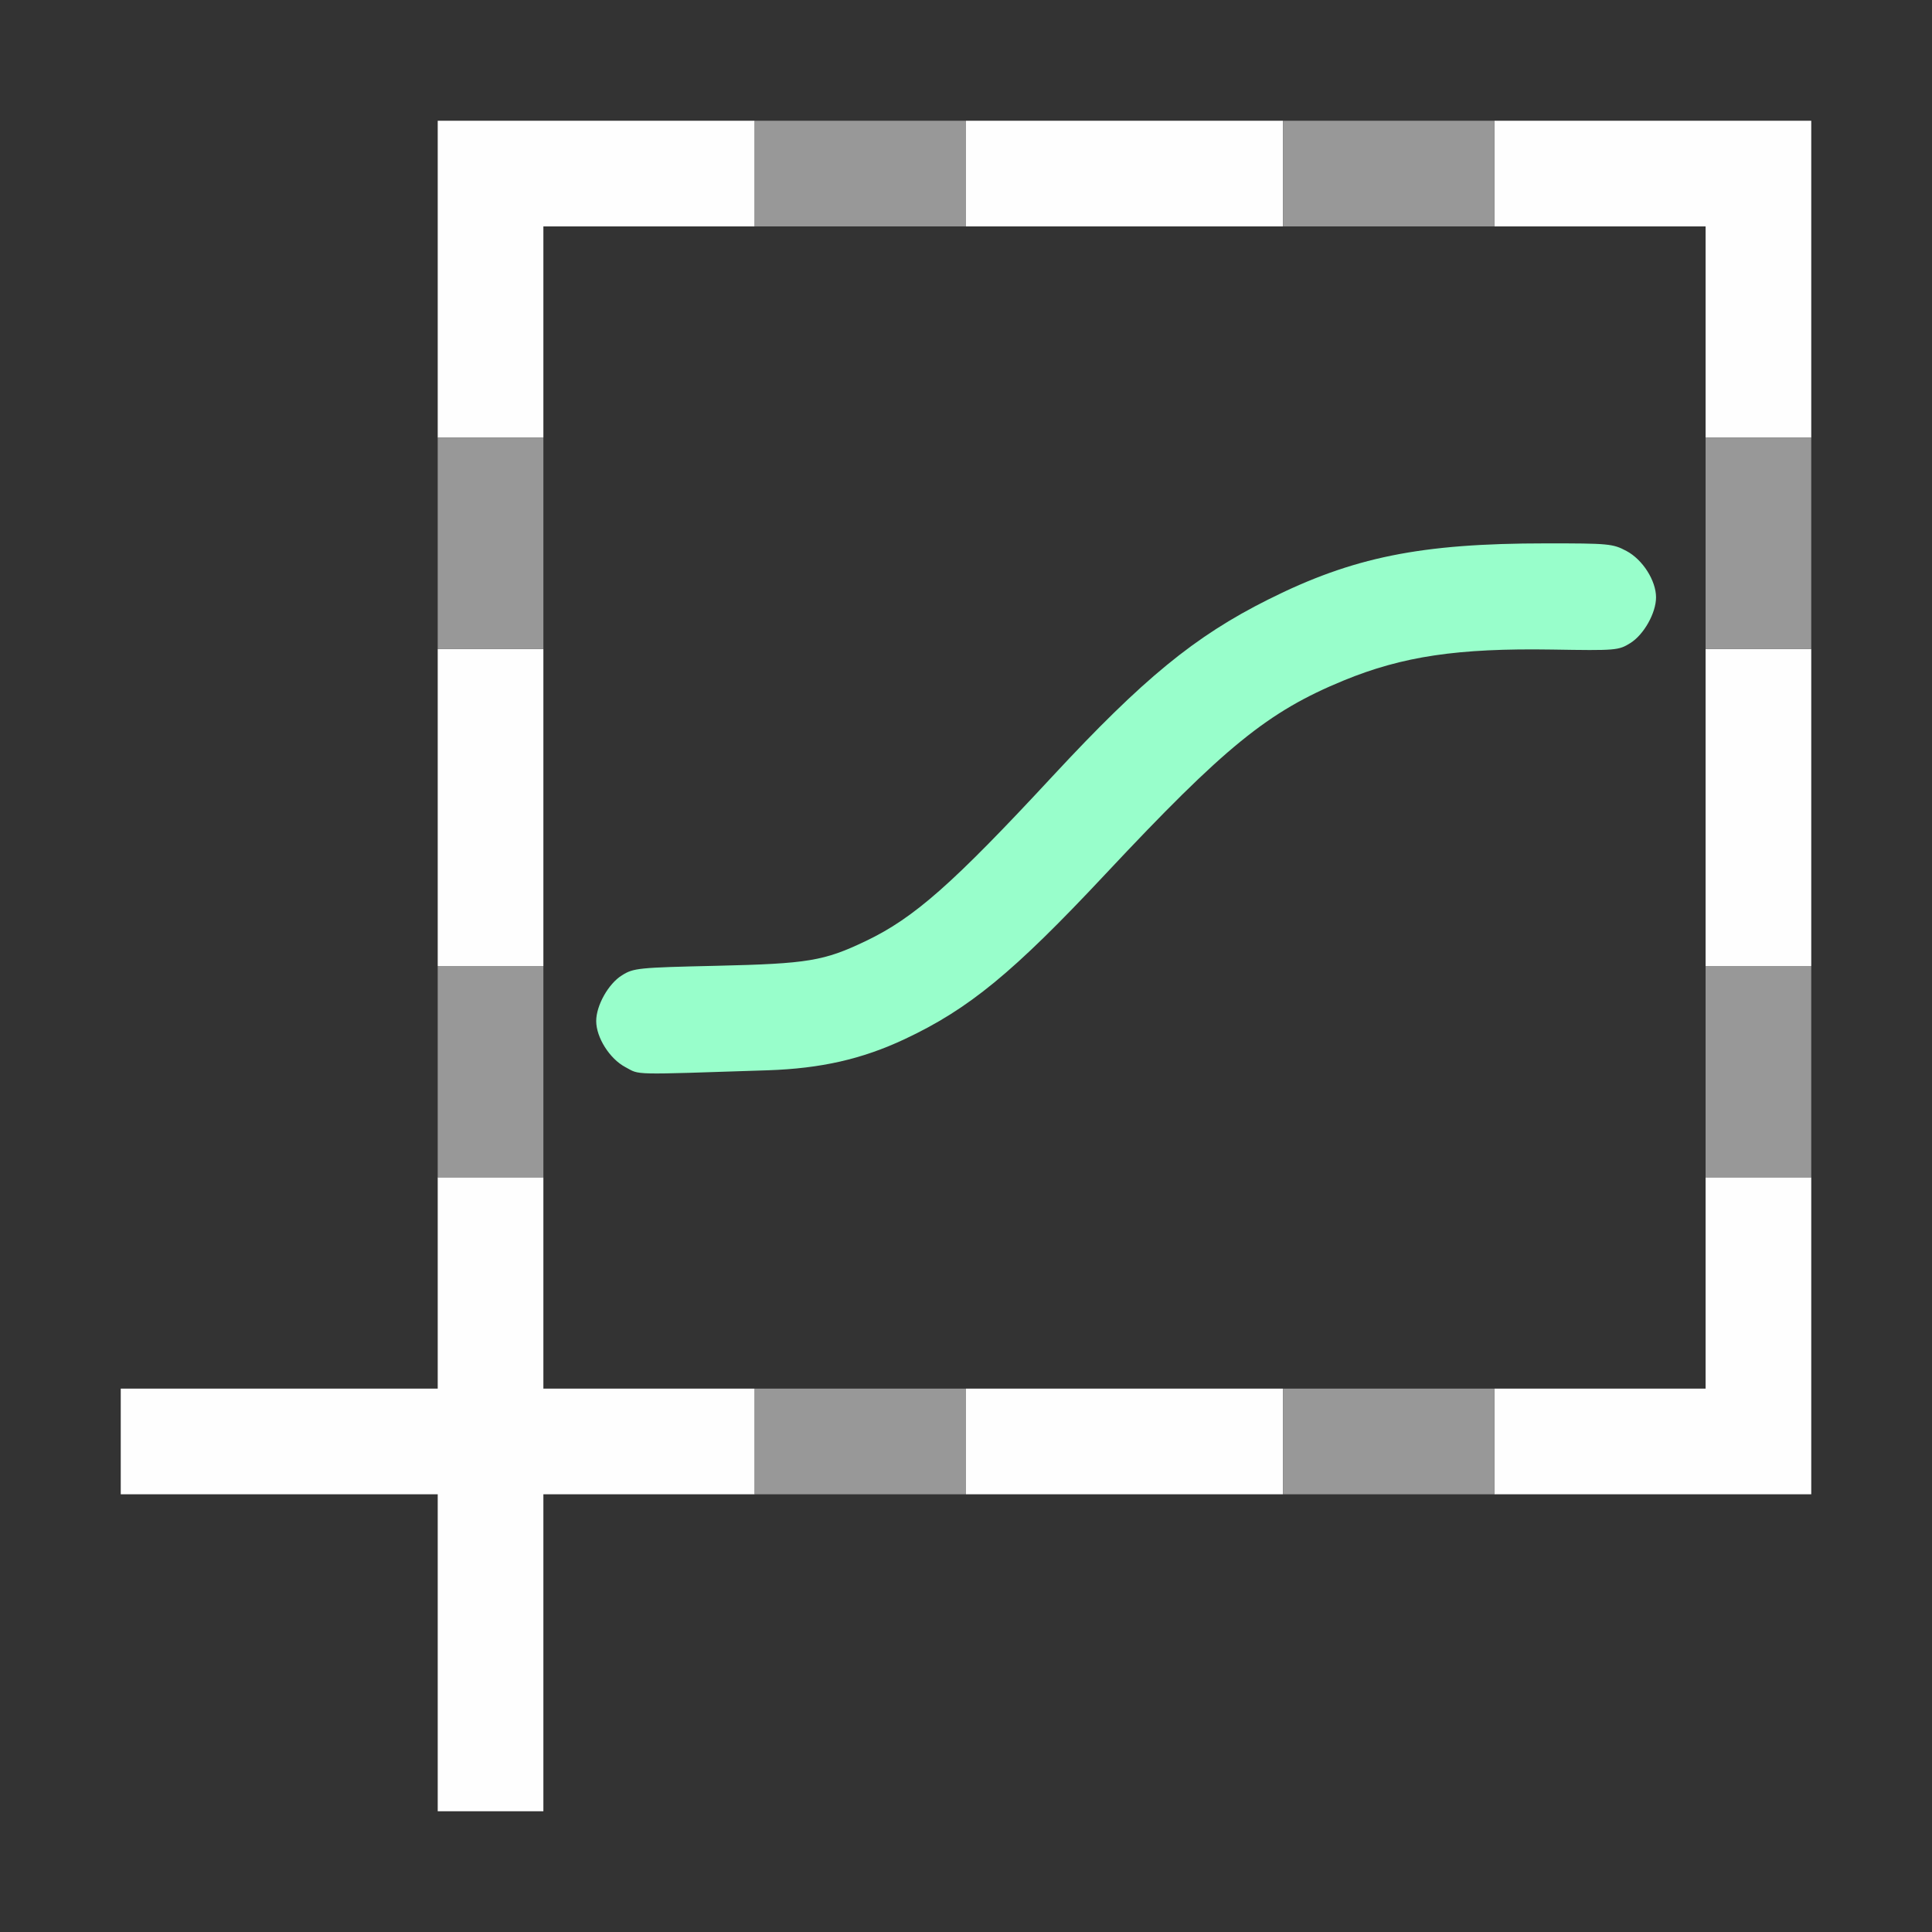 <?xml version="1.0" encoding="UTF-8" standalone="no"?>
<!-- Created with Inkscape (http://www.inkscape.org/) -->

<svg
   version="1.1"
   id="svg2"
   width="1600"
   height="1600"
   viewBox="0 0 1600 1600"
   sodipodi:docname="fcurve_snapshot.svg"
   inkscape:version="1.2.2 (732a01da63, 2022-12-09)"
   xmlns:inkscape="http://www.inkscape.org/namespaces/inkscape"
   xmlns:sodipodi="http://sodipodi.sourceforge.net/DTD/sodipodi-0.dtd"
   xmlns="http://www.w3.org/2000/svg"
   xmlns:svg="http://www.w3.org/2000/svg"
   xmlns:rdf="http://www.w3.org/1999/02/22-rdf-syntax-ns#"
   xmlns:cc="http://creativecommons.org/ns#"
   xmlns:dc="http://purl.org/dc/elements/1.1/">
  <rect x="0" y="0" width="1600" height="1600" fill="#333333" stroke="none"/>
  <defs
     id="defs6" />
  <sodipodi:namedview
     pagecolor="#808080"
     bordercolor="#666666"
     borderopacity="1"
     objecttolerance="10"
     gridtolerance="10"
     guidetolerance="10"
     inkscape:pageopacity="0"
     inkscape:pageshadow="2"
     inkscape:window-width="1993"
     inkscape:window-height="1009"
     id="namedview4"
     showgrid="false"
     fit-margin-top="0"
     fit-margin-left="0"
     fit-margin-right="0"
     fit-margin-bottom="0"
     inkscape:zoom="0.5"
     inkscape:cx="561"
     inkscape:cy="600"
     inkscape:window-x="-8"
     inkscape:window-y="-8"
     inkscape:window-maximized="1"
     inkscape:current-layer="FCURVE_SNAPSHOT"
     inkscape:showpageshadow="0"
     inkscape:pagecheckerboard="true"
     inkscape:deskcolor="#d1d1d1" />
  <g
     id="FCURVE_SNAPSHOT"
     transform="matrix(87.5,0,0,87.5,100,100)"
     style="stroke-width:0.011">
    <path
       style="fill:none;stroke-width:0"
       d="M 0,14.5 V 13 h 1.5 1.5 v 1.5 1.5 H 1.5 0 Z m 4,0 V 13 h 6 6 v 1.5 1.5 H 10 4 Z M 0,6 V 0 H 1.5 3 V 6 12 H 1.5 0 Z m 4,0.5 V 1 H 9.5 15 V 6.5 12 H 9.5 4 Z m 2.125,2.487 C 6.626,8.97 7.015,8.882 7.418,8.693 8.027,8.407 8.446,8.063 9.317,7.133 10.452,5.922 10.857,5.593 11.574,5.298 12.134,5.068 12.655,4.991 13.547,5.005 c 0.606,0.01 0.629,0.008 0.74,-0.061 0.128,-0.08 0.244,-0.285 0.244,-0.433 0,-0.158 -0.127,-0.358 -0.28,-0.439 C 14.122,4.004 14.083,4 13.487,4 12.302,4.001 11.661,4.13 10.859,4.532 10.164,4.88 9.677,5.28 8.82,6.203 7.872,7.225 7.509,7.545 7.051,7.764 6.655,7.953 6.505,7.978 5.641,7.998 4.897,8.015 4.854,8.019 4.744,8.087 4.616,8.167 4.5,8.373 4.5,8.521 c 0,0.156 0.128,0.358 0.276,0.436 0.143,0.076 0.031,0.073 1.349,0.03 z"
       id="path825"
       inkscape:connector-curvature="0" />
    <path
       style="fill:#fefefe;stroke-width:0"
       d="M 3,14.5 V 13 H 1.5 0 V 12.5 12 H 1.5 3 V 11 10 h 0.5 0.5 V 11 12 h 1 1 v 0.5 0.5 h -1 -1 v 1.5 1.5 h -0.5 -0.5 z M 8,12.5 V 12 h 1.5 H 11 v 0.5 0.5 h -1.5 -1.5 z M 13,12.5 V 12 H 14 15 V 11 10 h 0.5 0.5 V 11.5 13 h -1.5 H 13 Z M 3,6.5 V 5 h 0.5 0.5 v 1.5 1.5 h -0.5 -0.5 z M 15,6.5 V 5 h 0.5 0.5 v 1.5 1.5 H 15.5 15 Z M 3,1.5 V 0 h 1.5 1.5 v 0.5 0.5 h -1 -1 v 1 1 h -0.5 -0.5 z M 15,2 V 1 H 14 13 V 0.5 0 h 1.5 1.5 V 1.5 3 H 15.5 15 Z M 8,0.5 V 0 h 1.5 H 11 v 0.5 0.5 h -1.5 -1.5 z"
       id="path823"
       inkscape:connector-curvature="0" />
    <path
       style="fill:#98fecb;stroke-width:0"
       d="M 4.776,8.957 C 4.628,8.879 4.5,8.677 4.5,8.521 c 0,-0.148 0.116,-0.354 0.244,-0.433 C 4.854,8.019 4.897,8.015 5.641,7.998 6.505,7.978 6.655,7.953 7.051,7.764 7.509,7.545 7.872,7.225 8.82,6.203 9.677,5.28 10.164,4.88 10.859,4.532 c 0.802,-0.402 1.443,-0.532 2.628,-0.532 0.595,-2.5e-4 0.635,0.003 0.764,0.072 0.153,0.081 0.28,0.28 0.28,0.439 0,0.148 -0.116,0.354 -0.244,0.433 -0.111,0.069 -0.134,0.071 -0.74,0.061 -0.892,-0.014 -1.413,0.063 -1.973,0.293 C 10.857,5.593 10.452,5.922 9.317,7.133 8.446,8.063 8.027,8.407 7.418,8.693 7.015,8.882 6.626,8.97 6.125,8.987 4.807,9.03 4.919,9.033 4.776,8.957 Z"
       id="path821"
       inkscape:connector-curvature="0" />
    <path
       style="fill:#989898;stroke-width:0"
       d="M 6,12.5 V 12 h 1 1 v 0.5 0.5 h -1 -1 z M 11,12.5 V 12 h 1 1 V 12.5 13 H 12 11 Z M 3,9 v -1 h 0.5 0.5 v 1 1 h -0.5 -0.5 z m 12,0 v -1 h 0.5 0.5 v 1 1 H 15.5 15 Z M 3,4 V 3 h 0.5 0.5 v 1 1 h -0.5 -0.5 z M 15,4 V 3 h 0.5 0.5 v 1 1 H 15.5 15 Z M 6,0.5 V 0 h 1 1 v 0.5 0.5 h -1 -1 z m 5,0 V 0 h 1 1 v 0.5 0.5 h -1 -1 z"
       id="path819"
       inkscape:connector-curvature="0" />
  </g>
</svg>

